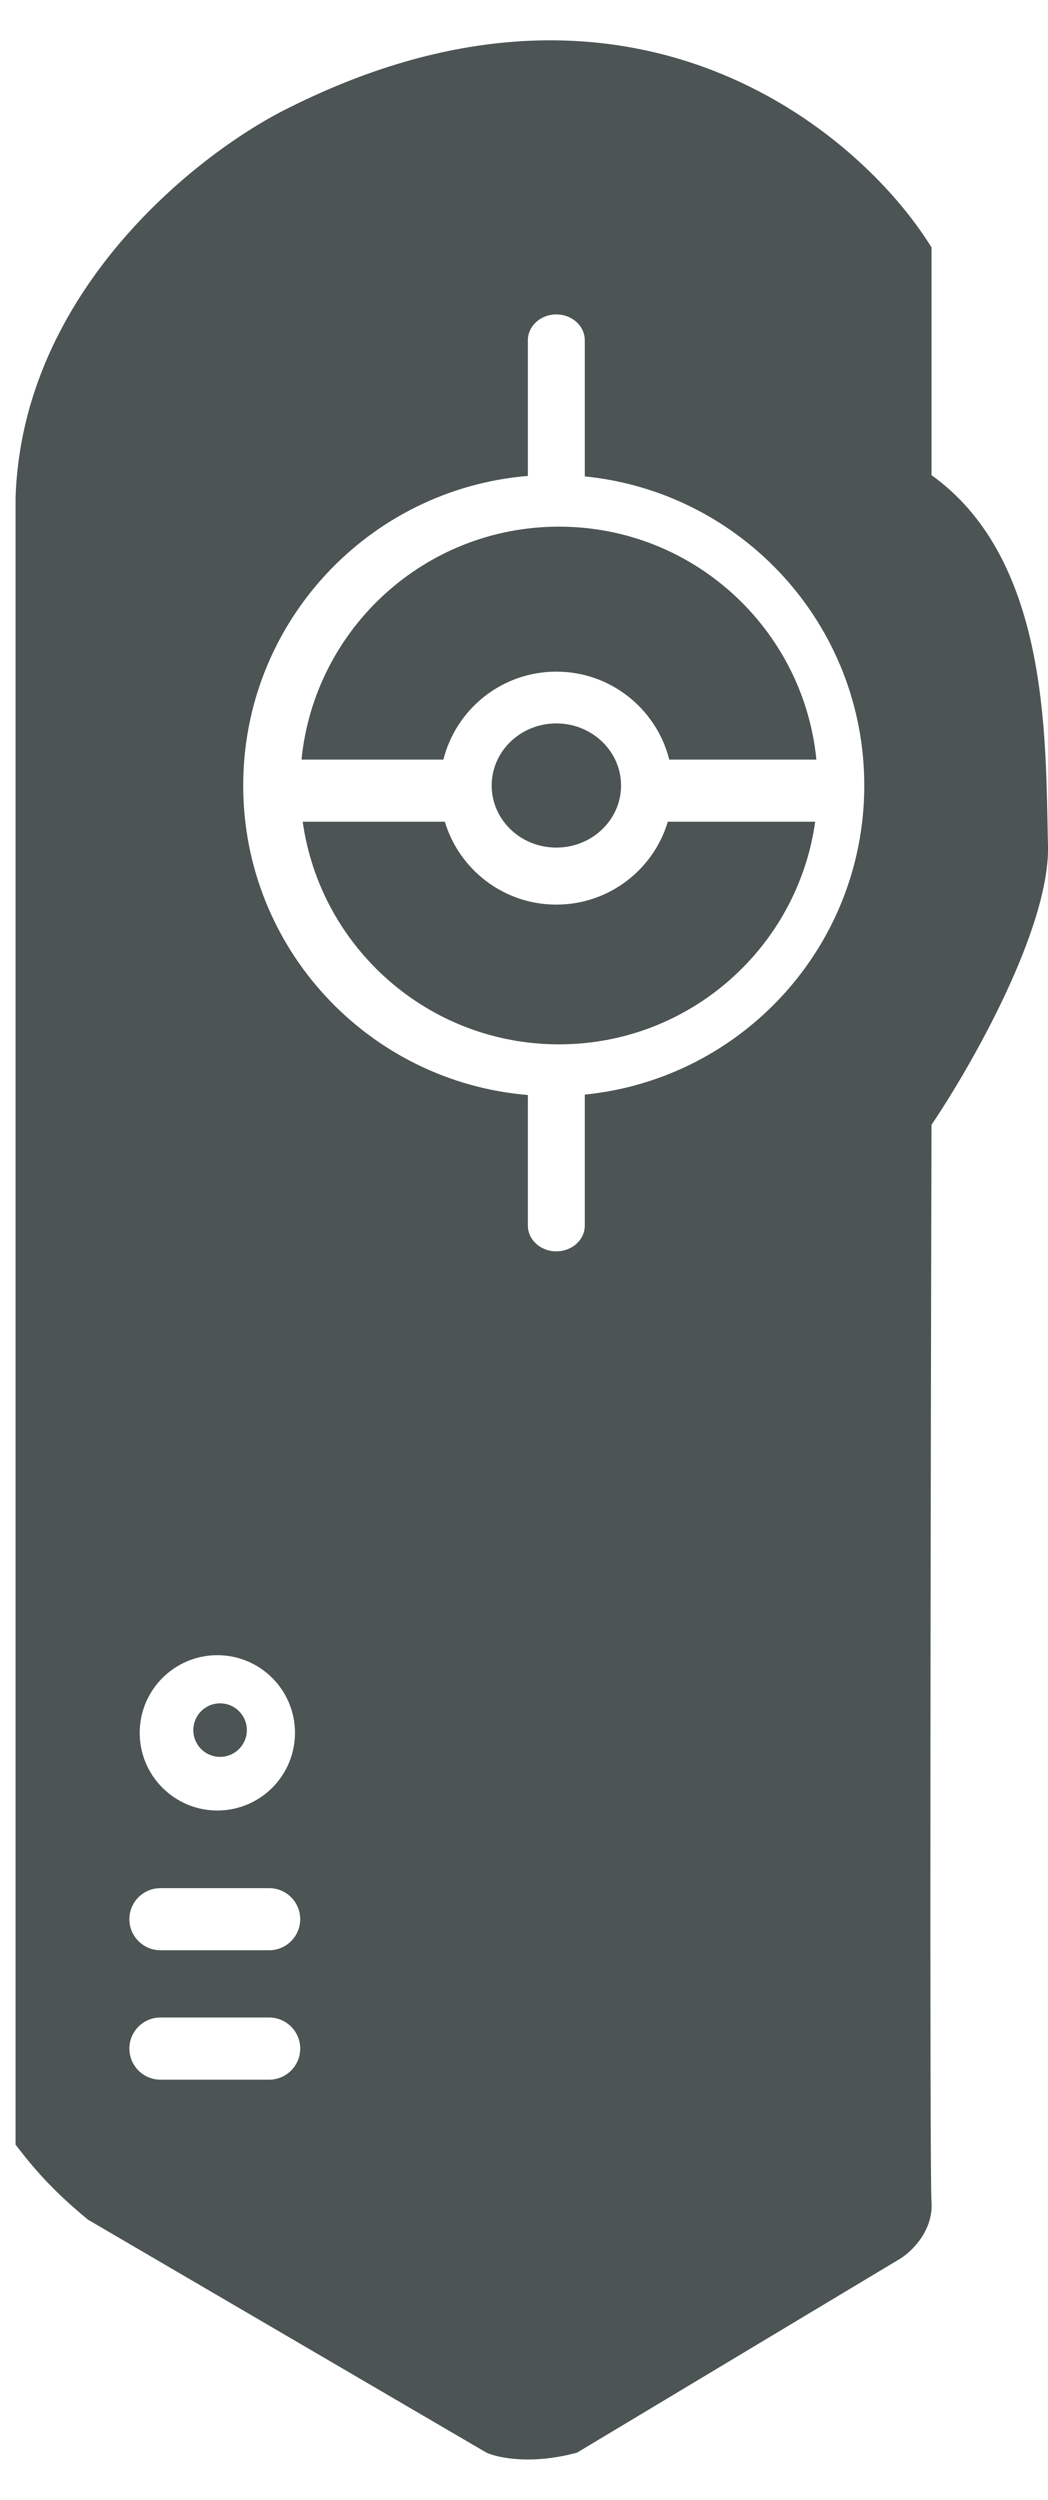 <svg width="13" height="31" viewBox="0 0 13 31" fill="none" xmlns="http://www.w3.org/2000/svg">
<path id="Subtract" fill-rule="evenodd" clip-rule="evenodd" d="M0.193 6.181V26.595C0.482 26.977 0.738 27.234 1.091 27.526L6.034 30.415C6.173 30.479 6.593 30.569 7.158 30.415L11.17 28.008C11.309 27.922 11.581 27.661 11.555 27.302C11.53 26.942 11.544 18.25 11.555 13.949C12.047 13.221 13.025 11.509 13 10.482C12.997 10.395 12.996 10.303 12.994 10.207C12.969 8.897 12.931 6.879 11.555 5.892V3.068C10.656 1.612 7.806 -0.774 3.595 1.331C2.493 1.868 0.27 3.59 0.193 6.181ZM7.254 4.22V4.22C7.254 4.043 7.096 3.899 6.901 3.899C6.706 3.899 6.548 4.043 6.548 4.22V4.22V5.902C4.571 6.065 3.017 7.722 3.017 9.741C3.017 11.76 4.571 13.416 6.548 13.579V15.197V15.198C6.548 15.375 6.706 15.518 6.901 15.518C7.096 15.518 7.254 15.375 7.254 15.198V15.197V13.574C9.201 13.38 10.721 11.738 10.721 9.741C10.721 7.744 9.201 6.102 7.254 5.908V4.22ZM10.127 9.42H8.302C8.144 8.793 7.577 8.329 6.901 8.329C6.225 8.329 5.658 8.793 5.5 9.42H3.74C3.901 7.798 5.269 6.531 6.934 6.531C8.598 6.531 9.966 7.798 10.127 9.42ZM6.934 12.951C8.554 12.951 9.894 11.75 10.112 10.19H8.284C8.106 10.785 7.554 11.218 6.901 11.218C6.248 11.218 5.697 10.785 5.518 10.19H3.755C3.973 11.75 5.313 12.951 6.934 12.951ZM7.704 9.741C7.704 10.167 7.344 10.511 6.901 10.511C6.458 10.511 6.099 10.167 6.099 9.741C6.099 9.316 6.458 8.971 6.901 8.971C7.344 8.971 7.704 9.316 7.704 9.741ZM3.659 21.489C3.659 22.021 3.228 22.452 2.696 22.452C2.165 22.452 1.733 22.021 1.733 21.489C1.733 20.957 2.165 20.526 2.696 20.526C3.228 20.526 3.659 20.957 3.659 21.489ZM3.062 21.455C3.062 21.639 2.913 21.787 2.73 21.787C2.546 21.787 2.398 21.639 2.398 21.455C2.398 21.272 2.546 21.123 2.73 21.123C2.913 21.123 3.062 21.272 3.062 21.455ZM3.338 23.415H1.99V23.415H1.99C1.778 23.415 1.605 23.587 1.605 23.8C1.605 24.012 1.778 24.185 1.99 24.185L1.998 24.185H3.338H3.339C3.551 24.185 3.724 24.012 3.724 23.8C3.724 23.587 3.551 23.415 3.339 23.415H3.338ZM3.338 25.019H1.99V25.019H1.99C1.778 25.019 1.605 25.192 1.605 25.404C1.605 25.617 1.778 25.79 1.99 25.79L1.996 25.79H3.338H3.339C3.551 25.79 3.724 25.617 3.724 25.404C3.724 25.192 3.551 25.019 3.339 25.019H3.338Z" fill="#4C5454"/>
</svg>
